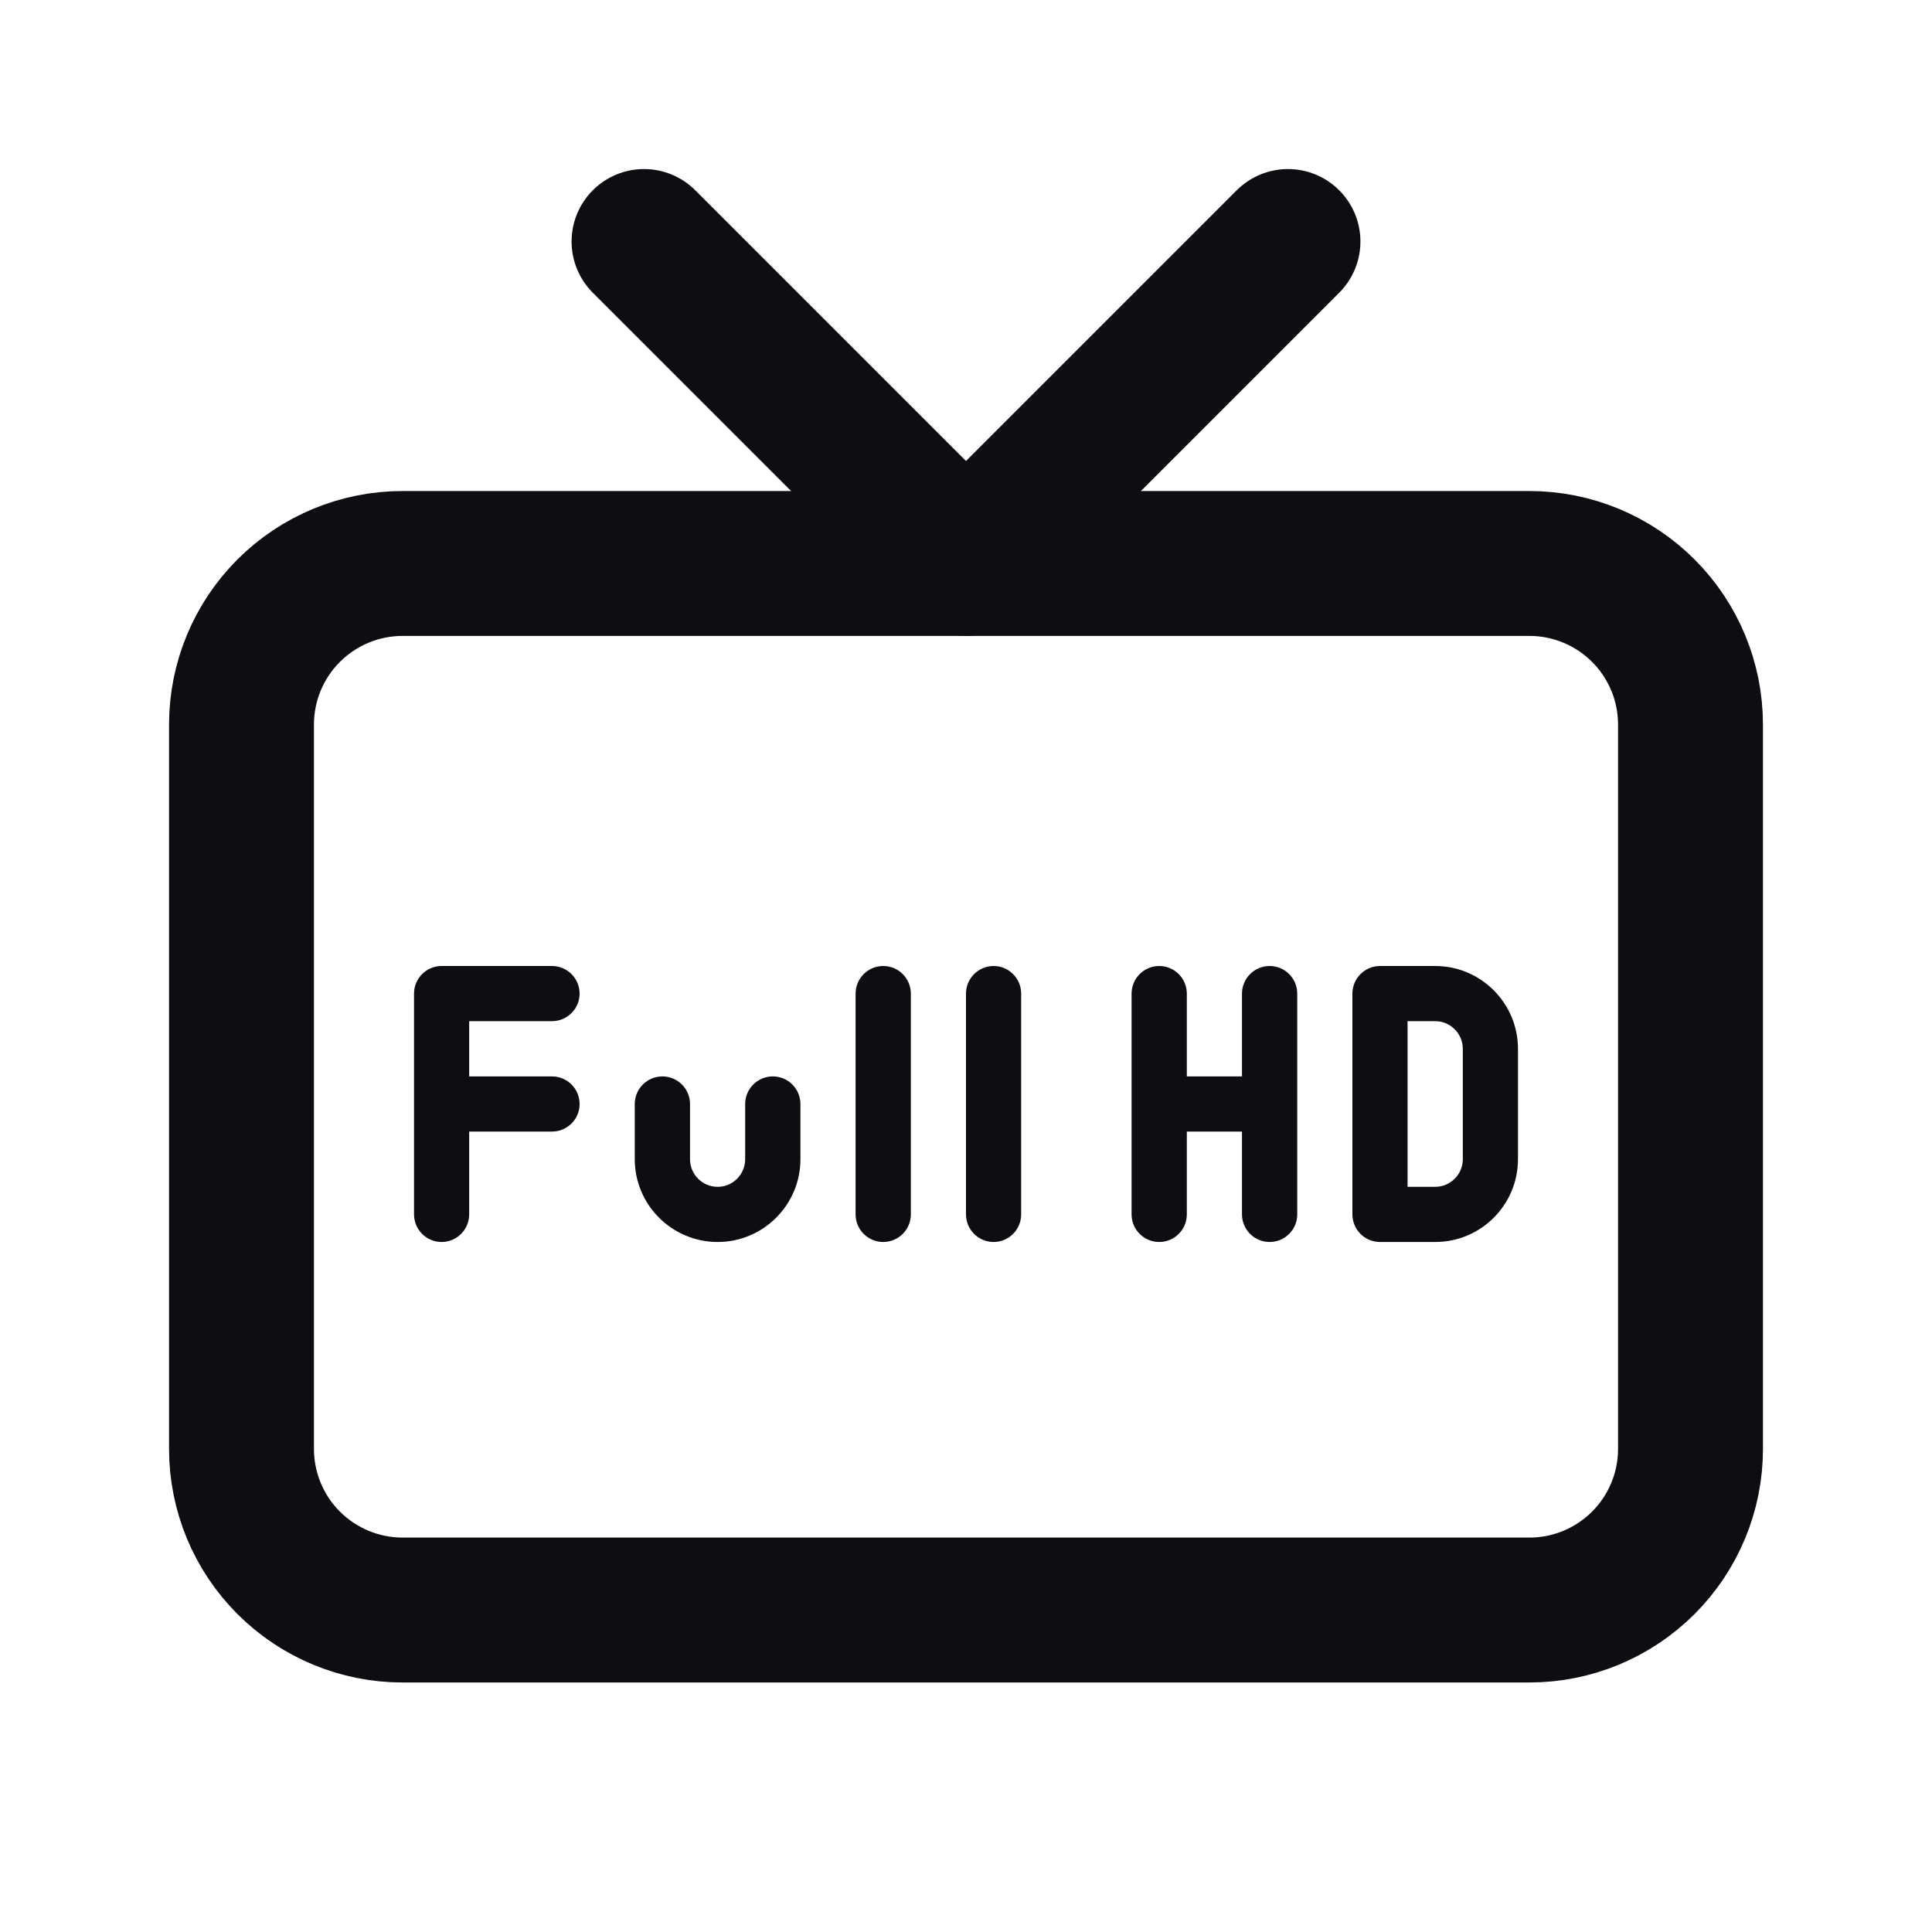 <svg width="20" height="20" viewBox="0 0 20 20" fill="none" xmlns="http://www.w3.org/2000/svg">
<g clip-path="url(#clip0_4050_19669)">
<path d="M2.5 7.5C2.5 7.058 2.676 6.634 2.988 6.322C3.301 6.009 3.725 5.833 4.167 5.833H15.833C16.275 5.833 16.699 6.009 17.012 6.322C17.324 6.634 17.5 7.058 17.5 7.5V15C17.5 15.442 17.324 15.866 17.012 16.178C16.699 16.491 16.275 16.667 15.833 16.667H4.167C3.725 16.667 3.301 16.491 2.988 16.178C2.676 15.866 2.5 15.442 2.5 15V7.5Z" stroke="#0D0E11" stroke-width="1.5" stroke-linecap="round" stroke-linejoin="round"/>
<path d="M4.571 12.857C4.729 12.857 4.857 12.729 4.857 12.571V11.714H5.714C5.872 11.714 6 11.586 6 11.429C6 11.271 5.872 11.143 5.714 11.143H4.857V10.571H5.714C5.872 10.571 6 10.443 6 10.286C6 10.128 5.872 10 5.714 10H4.571C4.414 10 4.286 10.128 4.286 10.286V12.571C4.286 12.729 4.414 12.857 4.571 12.857Z" fill="#0D0E11"/>
<path d="M7.429 12.857C7.901 12.857 8.286 12.473 8.286 12V11.429C8.286 11.271 8.158 11.143 8 11.143C7.842 11.143 7.714 11.271 7.714 11.429V12C7.714 12.158 7.586 12.286 7.429 12.286C7.271 12.286 7.143 12.158 7.143 12V11.429C7.143 11.271 7.015 11.143 6.857 11.143C6.699 11.143 6.571 11.271 6.571 11.429V12C6.571 12.473 6.956 12.857 7.429 12.857Z" fill="#0D0E11"/>
<path d="M9.143 12.857C9.301 12.857 9.429 12.729 9.429 12.571V10.286C9.429 10.128 9.301 10 9.143 10C8.985 10 8.857 10.128 8.857 10.286V12.571C8.857 12.729 8.985 12.857 9.143 12.857Z" fill="#0D0E11"/>
<path d="M10.286 12.857C10.443 12.857 10.571 12.729 10.571 12.571V10.286C10.571 10.128 10.443 10 10.286 10C10.128 10 10 10.128 10 10.286V12.571C10 12.729 10.128 12.857 10.286 12.857Z" fill="#0D0E11"/>
<path d="M12 12.857C12.158 12.857 12.286 12.729 12.286 12.571V11.714H12.857V12.571C12.857 12.729 12.985 12.857 13.143 12.857C13.301 12.857 13.429 12.729 13.429 12.571V10.286C13.429 10.128 13.301 10 13.143 10C12.985 10 12.857 10.128 12.857 10.286V11.143H12.286V10.286C12.286 10.128 12.158 10 12 10C11.842 10 11.714 10.128 11.714 10.286V12.571C11.714 12.729 11.842 12.857 12 12.857Z" fill="#0D0E11"/>
<path d="M14.286 12.857H14.857C15.33 12.857 15.714 12.473 15.714 12V10.857C15.714 10.385 15.33 10 14.857 10H14.286C14.128 10 14 10.128 14 10.286V12.571C14 12.729 14.128 12.857 14.286 12.857ZM14.571 10.571H14.857C15.014 10.571 15.143 10.699 15.143 10.857V12C15.143 12.158 15.014 12.286 14.857 12.286H14.571V10.571Z" fill="#0D0E11"/>
<path d="M13.333 2.5L10 5.833L6.667 2.5" stroke="#0D0E11" stroke-width="1.5" stroke-linecap="round" stroke-linejoin="round"/>
</g>
<defs>
<clipPath id="clip0_4050_19669">
<rect width="20" height="20" fill="white"/>
</clipPath>
</defs>
</svg>

